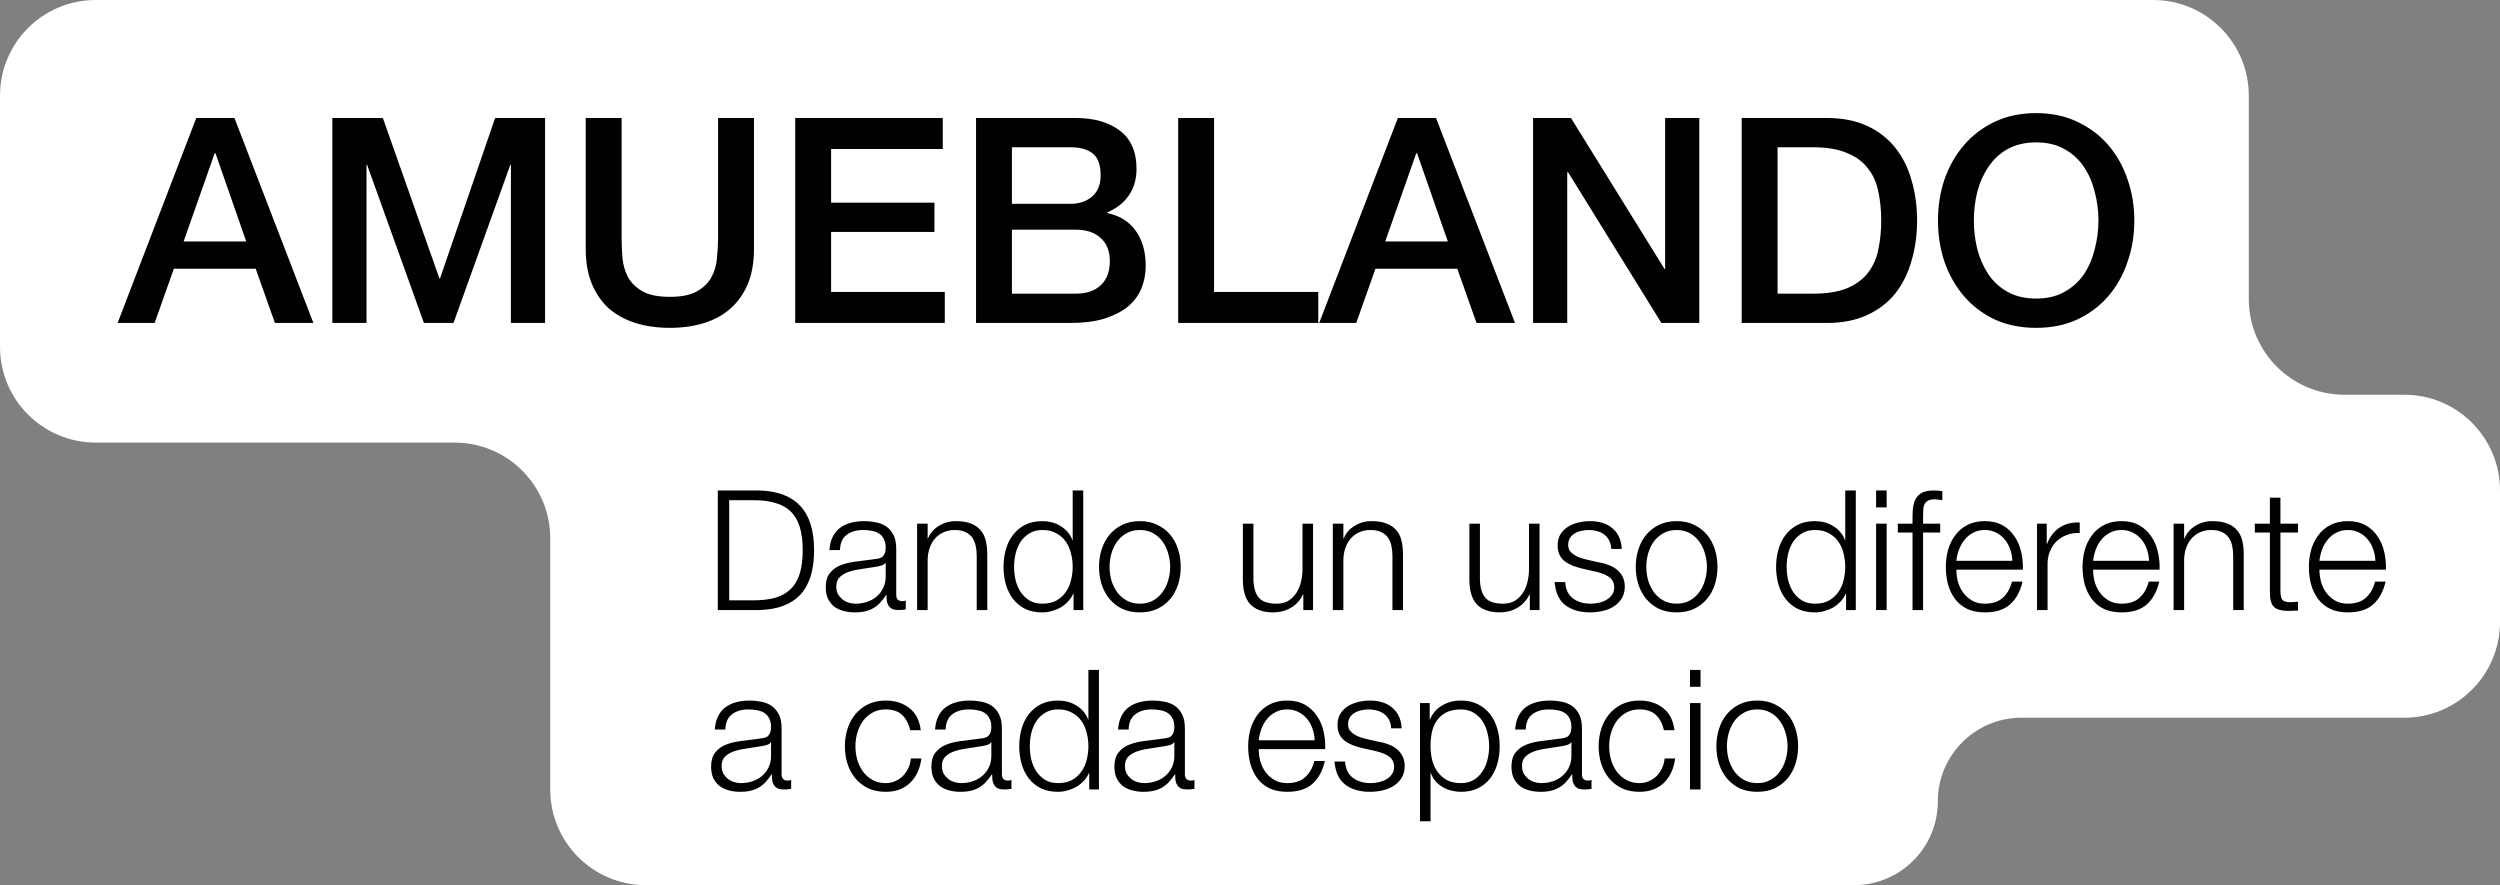<svg width="209" height="74" viewBox="0 0 209 74" fill="none" xmlns="http://www.w3.org/2000/svg">
<rect x="0" y="0" width="209" height="74" fill="#808080" stroke="none"/>
<path fill-rule="evenodd" clip-rule="evenodd" d="M0 8C0 3.582 3.582 0 8 0H180C184.418 0 188 3.582 188 8V25C188 29.418 191.582 33 196 33H201C205.418 33 209 36.582 209 41V52C209 56.418 205.418 60 201 60H169C165.134 60 162 63.134 162 67V67C162 70.866 158.866 74 155 74H54C49.582 74 46 70.418 46 66V60V45C46 40.582 42.418 37 38 37H8C3.582 37 0 33.418 0 29V8Z" fill="white"/>
<path d="M16.408 9.864H19.6L26.2 27H22.984L21.376 22.464H14.536L12.928 27H9.832L16.408 9.864ZM15.352 20.184H20.584L18.016 12.816H17.944L15.352 20.184ZM27.784 9.864H32.008L36.736 23.28H36.784L41.392 9.864H45.568V27H42.712V13.776H42.664L37.912 27H35.44L30.688 13.776H30.64V27H27.784V9.864ZM48.968 9.864H51.968V19.848C51.968 20.424 51.992 21.008 52.04 21.6C52.104 22.192 52.264 22.728 52.52 23.208C52.792 23.672 53.192 24.056 53.72 24.36C54.264 24.664 55.024 24.816 56 24.816C56.976 24.816 57.728 24.664 58.256 24.36C58.8 24.056 59.2 23.672 59.456 23.208C59.728 22.728 59.888 22.192 59.936 21.6C60 21.008 60.032 20.424 60.032 19.848V9.864H63.032V20.832C63.032 21.936 62.864 22.896 62.528 23.712C62.192 24.528 61.712 25.216 61.088 25.776C60.48 26.32 59.744 26.728 58.88 27C58.016 27.272 57.056 27.408 56 27.408C54.944 27.408 53.984 27.272 53.12 27C52.256 26.728 51.512 26.32 50.888 25.776C50.28 25.216 49.808 24.528 49.472 23.712C49.136 22.896 48.968 21.936 48.968 20.832V9.864ZM66.48 9.864H78.816V12.456H69.48V16.944H78.12V19.392H69.48V24.408H78.984V27H66.48V9.864ZM84.597 17.04H89.493C90.213 17.04 90.813 16.84 91.293 16.44C91.773 16.024 92.013 15.432 92.013 14.664C92.013 13.8 91.797 13.192 91.365 12.84C90.933 12.488 90.309 12.312 89.493 12.312H84.597V17.04ZM81.597 9.864H89.925C91.461 9.864 92.693 10.216 93.621 10.92C94.549 11.624 95.013 12.688 95.013 14.112C95.013 14.976 94.797 15.72 94.365 16.344C93.949 16.952 93.349 17.424 92.565 17.76V17.808C93.621 18.032 94.421 18.536 94.965 19.32C95.509 20.088 95.781 21.056 95.781 22.224C95.781 22.896 95.661 23.528 95.421 24.12C95.181 24.696 94.805 25.2 94.293 25.632C93.781 26.048 93.125 26.384 92.325 26.64C91.525 26.88 90.573 27 89.469 27H81.597V9.864ZM84.597 24.552H89.901C90.813 24.552 91.517 24.32 92.013 23.856C92.525 23.376 92.781 22.704 92.781 21.84C92.781 20.992 92.525 20.344 92.013 19.896C91.517 19.432 90.813 19.2 89.901 19.2H84.597V24.552ZM98.496 9.864H101.496V24.408H110.208V27H98.496V9.864ZM116.861 9.864H120.053L126.653 27H123.437L121.829 22.464H114.989L113.381 27H110.285L116.861 9.864ZM115.805 20.184H121.037L118.469 12.816H118.397L115.805 20.184ZM128.165 9.864H131.333L139.157 22.488H139.205V9.864H142.061V27H138.893L131.093 14.4H131.021V27H128.165V9.864ZM145.605 9.864H152.709C154.021 9.864 155.157 10.088 156.117 10.536C157.077 10.984 157.861 11.6 158.469 12.384C159.077 13.152 159.525 14.056 159.813 15.096C160.117 16.136 160.269 17.248 160.269 18.432C160.269 19.616 160.117 20.728 159.813 21.768C159.525 22.808 159.077 23.72 158.469 24.504C157.861 25.272 157.077 25.88 156.117 26.328C155.157 26.776 154.021 27 152.709 27H145.605V9.864ZM148.605 24.552H151.557C152.725 24.552 153.677 24.4 154.413 24.096C155.165 23.776 155.749 23.344 156.165 22.8C156.597 22.24 156.885 21.592 157.029 20.856C157.189 20.104 157.269 19.296 157.269 18.432C157.269 17.568 157.189 16.768 157.029 16.032C156.885 15.28 156.597 14.632 156.165 14.088C155.749 13.528 155.165 13.096 154.413 12.792C153.677 12.472 152.725 12.312 151.557 12.312H148.605V24.552ZM170.222 11.904C169.31 11.904 168.518 12.088 167.846 12.456C167.19 12.824 166.654 13.32 166.238 13.944C165.822 14.552 165.51 15.248 165.302 16.032C165.11 16.816 165.014 17.616 165.014 18.432C165.014 19.248 165.11 20.048 165.302 20.832C165.51 21.616 165.822 22.32 166.238 22.944C166.654 23.552 167.19 24.04 167.846 24.408C168.518 24.776 169.31 24.96 170.222 24.96C171.134 24.96 171.918 24.776 172.574 24.408C173.246 24.04 173.79 23.552 174.206 22.944C174.622 22.32 174.926 21.616 175.118 20.832C175.326 20.048 175.43 19.248 175.43 18.432C175.43 17.616 175.326 16.816 175.118 16.032C174.926 15.248 174.622 14.552 174.206 13.944C173.79 13.32 173.246 12.824 172.574 12.456C171.918 12.088 171.134 11.904 170.222 11.904ZM170.222 9.456C171.502 9.456 172.646 9.696 173.654 10.176C174.678 10.656 175.542 11.304 176.246 12.12C176.95 12.936 177.486 13.888 177.854 14.976C178.238 16.064 178.43 17.216 178.43 18.432C178.43 19.664 178.238 20.824 177.854 21.912C177.486 23 176.95 23.952 176.246 24.768C175.542 25.584 174.678 26.232 173.654 26.712C172.646 27.176 171.502 27.408 170.222 27.408C168.942 27.408 167.79 27.176 166.766 26.712C165.758 26.232 164.902 25.584 164.198 24.768C163.494 23.952 162.95 23 162.566 21.912C162.198 20.824 162.014 19.664 162.014 18.432C162.014 17.216 162.198 16.064 162.566 14.976C162.95 13.888 163.494 12.936 164.198 12.12C164.902 11.304 165.758 10.656 166.766 10.176C167.79 9.696 168.942 9.456 170.222 9.456Z" fill="#010101"/>
<path d="M60.008 41.004H63.466C64.987 41.041 66.131 41.471 66.896 42.292C67.671 43.104 68.058 44.341 68.058 46.002C68.058 47.663 67.671 48.905 66.896 49.726C66.131 50.538 64.987 50.963 63.466 51H60.008V41.004ZM60.96 50.188H62.99C63.709 50.188 64.325 50.113 64.838 49.964C65.361 49.805 65.79 49.558 66.126 49.222C66.462 48.886 66.709 48.452 66.868 47.92C67.027 47.388 67.106 46.749 67.106 46.002C67.106 45.255 67.027 44.616 66.868 44.084C66.709 43.552 66.462 43.118 66.126 42.782C65.79 42.446 65.361 42.203 64.838 42.054C64.325 41.895 63.709 41.816 62.99 41.816H60.96V50.188ZM69.34 45.988C69.368 45.568 69.457 45.204 69.606 44.896C69.755 44.588 69.956 44.336 70.208 44.14C70.469 43.944 70.773 43.799 71.118 43.706C71.463 43.613 71.846 43.566 72.266 43.566C72.583 43.566 72.901 43.599 73.218 43.664C73.535 43.72 73.82 43.832 74.072 44C74.324 44.168 74.529 44.406 74.688 44.714C74.847 45.013 74.926 45.405 74.926 45.89V49.726C74.926 50.081 75.099 50.258 75.444 50.258C75.547 50.258 75.64 50.239 75.724 50.202V50.944C75.621 50.963 75.528 50.977 75.444 50.986C75.369 50.995 75.271 51 75.15 51C74.926 51 74.744 50.972 74.604 50.916C74.473 50.851 74.371 50.762 74.296 50.65C74.221 50.538 74.17 50.407 74.142 50.258C74.123 50.099 74.114 49.927 74.114 49.74H74.086C73.927 49.973 73.764 50.183 73.596 50.37C73.437 50.547 73.255 50.697 73.05 50.818C72.854 50.939 72.625 51.033 72.364 51.098C72.112 51.163 71.809 51.196 71.454 51.196C71.118 51.196 70.801 51.154 70.502 51.07C70.213 50.995 69.956 50.874 69.732 50.706C69.517 50.529 69.345 50.309 69.214 50.048C69.093 49.777 69.032 49.46 69.032 49.096C69.032 48.592 69.144 48.2 69.368 47.92C69.592 47.631 69.886 47.411 70.25 47.262C70.623 47.113 71.039 47.01 71.496 46.954C71.963 46.889 72.434 46.828 72.91 46.772C73.097 46.753 73.26 46.73 73.4 46.702C73.54 46.674 73.657 46.627 73.75 46.562C73.843 46.487 73.913 46.389 73.96 46.268C74.016 46.147 74.044 45.988 74.044 45.792C74.044 45.493 73.993 45.251 73.89 45.064C73.797 44.868 73.661 44.714 73.484 44.602C73.316 44.49 73.115 44.415 72.882 44.378C72.658 44.331 72.415 44.308 72.154 44.308C71.594 44.308 71.137 44.443 70.782 44.714C70.427 44.975 70.241 45.4 70.222 45.988H69.34ZM74.044 47.052H74.016C73.96 47.155 73.853 47.229 73.694 47.276C73.535 47.323 73.395 47.355 73.274 47.374C72.901 47.439 72.513 47.5 72.112 47.556C71.72 47.603 71.361 47.677 71.034 47.78C70.707 47.883 70.437 48.032 70.222 48.228C70.017 48.415 69.914 48.685 69.914 49.04C69.914 49.264 69.956 49.465 70.04 49.642C70.133 49.81 70.255 49.959 70.404 50.09C70.553 50.211 70.726 50.305 70.922 50.37C71.118 50.435 71.319 50.468 71.524 50.468C71.86 50.468 72.182 50.417 72.49 50.314C72.798 50.211 73.064 50.062 73.288 49.866C73.521 49.67 73.703 49.432 73.834 49.152C73.974 48.872 74.044 48.555 74.044 48.2V47.052ZM76.67 43.776H77.552V45.022H77.58C77.748 44.583 78.046 44.233 78.476 43.972C78.905 43.701 79.376 43.566 79.89 43.566C80.394 43.566 80.814 43.631 81.15 43.762C81.495 43.893 81.77 44.079 81.976 44.322C82.181 44.555 82.326 44.845 82.41 45.19C82.494 45.535 82.536 45.923 82.536 46.352V51H81.654V46.492C81.654 46.184 81.626 45.899 81.57 45.638C81.514 45.367 81.416 45.134 81.276 44.938C81.136 44.742 80.944 44.588 80.702 44.476C80.468 44.364 80.174 44.308 79.82 44.308C79.465 44.308 79.148 44.373 78.868 44.504C78.597 44.625 78.364 44.798 78.168 45.022C77.981 45.237 77.832 45.498 77.72 45.806C77.617 46.105 77.561 46.431 77.552 46.786V51H76.67V43.776ZM90.559 51H89.747V49.628H89.719C89.626 49.861 89.486 50.076 89.299 50.272C89.122 50.468 88.917 50.636 88.683 50.776C88.45 50.907 88.198 51.009 87.927 51.084C87.666 51.159 87.405 51.196 87.143 51.196C86.593 51.196 86.112 51.098 85.701 50.902C85.3 50.697 84.964 50.421 84.693 50.076C84.423 49.721 84.222 49.315 84.091 48.858C83.961 48.391 83.895 47.901 83.895 47.388C83.895 46.875 83.961 46.389 84.091 45.932C84.222 45.465 84.423 45.059 84.693 44.714C84.964 44.359 85.3 44.079 85.701 43.874C86.112 43.669 86.593 43.566 87.143 43.566C87.414 43.566 87.675 43.599 87.927 43.664C88.189 43.729 88.431 43.832 88.655 43.972C88.879 44.103 89.075 44.266 89.243 44.462C89.421 44.658 89.556 44.887 89.649 45.148H89.677V41.004H90.559V51ZM84.777 47.388C84.777 47.761 84.819 48.135 84.903 48.508C84.997 48.872 85.137 49.199 85.323 49.488C85.519 49.777 85.767 50.015 86.065 50.202C86.364 50.379 86.723 50.468 87.143 50.468C87.61 50.468 88.002 50.379 88.319 50.202C88.646 50.015 88.907 49.777 89.103 49.488C89.309 49.199 89.453 48.872 89.537 48.508C89.631 48.135 89.677 47.761 89.677 47.388C89.677 47.015 89.631 46.646 89.537 46.282C89.453 45.909 89.309 45.577 89.103 45.288C88.907 44.999 88.646 44.765 88.319 44.588C88.002 44.401 87.61 44.308 87.143 44.308C86.723 44.308 86.364 44.401 86.065 44.588C85.767 44.765 85.519 44.999 85.323 45.288C85.137 45.577 84.997 45.909 84.903 46.282C84.819 46.646 84.777 47.015 84.777 47.388ZM95.294 44.308C94.874 44.308 94.506 44.397 94.188 44.574C93.871 44.751 93.605 44.985 93.39 45.274C93.185 45.563 93.026 45.895 92.914 46.268C92.812 46.632 92.76 47.005 92.76 47.388C92.76 47.771 92.812 48.149 92.914 48.522C93.026 48.886 93.185 49.213 93.39 49.502C93.605 49.791 93.871 50.025 94.188 50.202C94.506 50.379 94.874 50.468 95.294 50.468C95.714 50.468 96.083 50.379 96.4 50.202C96.718 50.025 96.979 49.791 97.184 49.502C97.399 49.213 97.558 48.886 97.66 48.522C97.772 48.149 97.828 47.771 97.828 47.388C97.828 47.005 97.772 46.632 97.66 46.268C97.558 45.895 97.399 45.563 97.184 45.274C96.979 44.985 96.718 44.751 96.4 44.574C96.083 44.397 95.714 44.308 95.294 44.308ZM95.294 43.566C95.845 43.566 96.33 43.669 96.75 43.874C97.18 44.079 97.539 44.355 97.828 44.7C98.118 45.045 98.337 45.451 98.486 45.918C98.636 46.375 98.71 46.865 98.71 47.388C98.71 47.911 98.636 48.405 98.486 48.872C98.337 49.329 98.118 49.731 97.828 50.076C97.539 50.421 97.18 50.697 96.75 50.902C96.33 51.098 95.845 51.196 95.294 51.196C94.744 51.196 94.254 51.098 93.824 50.902C93.404 50.697 93.05 50.421 92.76 50.076C92.471 49.731 92.252 49.329 92.102 48.872C91.953 48.405 91.878 47.911 91.878 47.388C91.878 46.865 91.953 46.375 92.102 45.918C92.252 45.451 92.471 45.045 92.76 44.7C93.05 44.355 93.404 44.079 93.824 43.874C94.254 43.669 94.744 43.566 95.294 43.566ZM109.77 51H108.958V49.698H108.93C108.697 50.183 108.356 50.557 107.908 50.818C107.469 51.07 106.979 51.196 106.438 51.196C105.981 51.196 105.589 51.131 105.262 51C104.945 50.879 104.683 50.701 104.478 50.468C104.282 50.235 104.137 49.95 104.044 49.614C103.951 49.278 103.904 48.895 103.904 48.466V43.776H104.786V48.48C104.805 49.133 104.954 49.628 105.234 49.964C105.523 50.3 106.018 50.468 106.718 50.468C107.101 50.468 107.427 50.389 107.698 50.23C107.969 50.062 108.193 49.843 108.37 49.572C108.547 49.301 108.678 48.993 108.762 48.648C108.846 48.293 108.888 47.934 108.888 47.57V43.776H109.77V51ZM111.424 43.776H112.306V45.022H112.334C112.502 44.583 112.8 44.233 113.23 43.972C113.659 43.701 114.13 43.566 114.644 43.566C115.148 43.566 115.568 43.631 115.904 43.762C116.249 43.893 116.524 44.079 116.73 44.322C116.935 44.555 117.08 44.845 117.164 45.19C117.248 45.535 117.29 45.923 117.29 46.352V51H116.408V46.492C116.408 46.184 116.38 45.899 116.324 45.638C116.268 45.367 116.17 45.134 116.03 44.938C115.89 44.742 115.698 44.588 115.456 44.476C115.222 44.364 114.928 44.308 114.574 44.308C114.219 44.308 113.902 44.373 113.622 44.504C113.351 44.625 113.118 44.798 112.922 45.022C112.735 45.237 112.586 45.498 112.474 45.806C112.371 46.105 112.315 46.431 112.306 46.786V51H111.424V43.776ZM128.706 51H127.894V49.698H127.866C127.632 50.183 127.292 50.557 126.844 50.818C126.405 51.07 125.915 51.196 125.374 51.196C124.916 51.196 124.524 51.131 124.198 51C123.88 50.879 123.619 50.701 123.414 50.468C123.218 50.235 123.073 49.95 122.98 49.614C122.886 49.278 122.84 48.895 122.84 48.466V43.776H123.722V48.48C123.74 49.133 123.89 49.628 124.17 49.964C124.459 50.3 124.954 50.468 125.654 50.468C126.036 50.468 126.363 50.389 126.634 50.23C126.904 50.062 127.128 49.843 127.306 49.572C127.483 49.301 127.614 48.993 127.698 48.648C127.782 48.293 127.824 47.934 127.824 47.57V43.776H128.706V51ZM134.699 45.89C134.69 45.619 134.634 45.386 134.531 45.19C134.429 44.985 134.289 44.817 134.111 44.686C133.943 44.555 133.747 44.462 133.523 44.406C133.299 44.341 133.061 44.308 132.809 44.308C132.613 44.308 132.413 44.331 132.207 44.378C132.011 44.415 131.829 44.485 131.661 44.588C131.493 44.681 131.358 44.807 131.255 44.966C131.153 45.125 131.101 45.321 131.101 45.554C131.101 45.75 131.148 45.918 131.241 46.058C131.344 46.189 131.47 46.301 131.619 46.394C131.769 46.487 131.932 46.567 132.109 46.632C132.287 46.688 132.45 46.735 132.599 46.772L133.775 47.038C134.027 47.075 134.275 47.145 134.517 47.248C134.769 47.341 134.989 47.467 135.175 47.626C135.371 47.785 135.53 47.981 135.651 48.214C135.773 48.447 135.833 48.723 135.833 49.04C135.833 49.432 135.745 49.768 135.567 50.048C135.39 50.319 135.161 50.543 134.881 50.72C134.611 50.888 134.303 51.009 133.957 51.084C133.612 51.159 133.271 51.196 132.935 51.196C132.086 51.196 131.395 50.995 130.863 50.594C130.341 50.193 130.042 49.549 129.967 48.662H130.849C130.887 49.259 131.101 49.712 131.493 50.02C131.895 50.319 132.389 50.468 132.977 50.468C133.192 50.468 133.411 50.445 133.635 50.398C133.869 50.351 134.083 50.272 134.279 50.16C134.475 50.048 134.634 49.908 134.755 49.74C134.886 49.563 134.951 49.348 134.951 49.096C134.951 48.881 134.905 48.704 134.811 48.564C134.727 48.415 134.611 48.293 134.461 48.2C134.312 48.097 134.139 48.013 133.943 47.948C133.757 47.883 133.565 47.827 133.369 47.78L132.235 47.528C131.946 47.453 131.68 47.369 131.437 47.276C131.195 47.173 130.98 47.052 130.793 46.912C130.616 46.763 130.476 46.585 130.373 46.38C130.271 46.165 130.219 45.904 130.219 45.596C130.219 45.232 130.299 44.919 130.457 44.658C130.625 44.397 130.84 44.187 131.101 44.028C131.363 43.869 131.652 43.753 131.969 43.678C132.296 43.603 132.618 43.566 132.935 43.566C133.299 43.566 133.635 43.613 133.943 43.706C134.261 43.799 134.536 43.944 134.769 44.14C135.012 44.336 135.203 44.579 135.343 44.868C135.483 45.157 135.563 45.498 135.581 45.89H134.699ZM140.165 44.308C139.745 44.308 139.377 44.397 139.059 44.574C138.742 44.751 138.476 44.985 138.261 45.274C138.056 45.563 137.897 45.895 137.785 46.268C137.683 46.632 137.631 47.005 137.631 47.388C137.631 47.771 137.683 48.149 137.785 48.522C137.897 48.886 138.056 49.213 138.261 49.502C138.476 49.791 138.742 50.025 139.059 50.202C139.377 50.379 139.745 50.468 140.165 50.468C140.585 50.468 140.954 50.379 141.271 50.202C141.589 50.025 141.85 49.791 142.055 49.502C142.27 49.213 142.429 48.886 142.531 48.522C142.643 48.149 142.699 47.771 142.699 47.388C142.699 47.005 142.643 46.632 142.531 46.268C142.429 45.895 142.27 45.563 142.055 45.274C141.85 44.985 141.589 44.751 141.271 44.574C140.954 44.397 140.585 44.308 140.165 44.308ZM140.165 43.566C140.716 43.566 141.201 43.669 141.621 43.874C142.051 44.079 142.41 44.355 142.699 44.7C142.989 45.045 143.208 45.451 143.357 45.918C143.507 46.375 143.581 46.865 143.581 47.388C143.581 47.911 143.507 48.405 143.357 48.872C143.208 49.329 142.989 49.731 142.699 50.076C142.41 50.421 142.051 50.697 141.621 50.902C141.201 51.098 140.716 51.196 140.165 51.196C139.615 51.196 139.125 51.098 138.695 50.902C138.275 50.697 137.921 50.421 137.631 50.076C137.342 49.731 137.123 49.329 136.973 48.872C136.824 48.405 136.749 47.911 136.749 47.388C136.749 46.865 136.824 46.375 136.973 45.918C137.123 45.451 137.342 45.045 137.631 44.7C137.921 44.355 138.275 44.079 138.695 43.874C139.125 43.669 139.615 43.566 140.165 43.566ZM155.145 51H154.333V49.628H154.305C154.212 49.861 154.072 50.076 153.885 50.272C153.708 50.468 153.503 50.636 153.269 50.776C153.036 50.907 152.784 51.009 152.513 51.084C152.252 51.159 151.991 51.196 151.729 51.196C151.179 51.196 150.698 51.098 150.287 50.902C149.886 50.697 149.55 50.421 149.279 50.076C149.009 49.721 148.808 49.315 148.677 48.858C148.547 48.391 148.481 47.901 148.481 47.388C148.481 46.875 148.547 46.389 148.677 45.932C148.808 45.465 149.009 45.059 149.279 44.714C149.55 44.359 149.886 44.079 150.287 43.874C150.698 43.669 151.179 43.566 151.729 43.566C152 43.566 152.261 43.599 152.513 43.664C152.775 43.729 153.017 43.832 153.241 43.972C153.465 44.103 153.661 44.266 153.829 44.462C154.007 44.658 154.142 44.887 154.235 45.148H154.263V41.004H155.145V51ZM149.363 47.388C149.363 47.761 149.405 48.135 149.489 48.508C149.583 48.872 149.723 49.199 149.909 49.488C150.105 49.777 150.353 50.015 150.651 50.202C150.95 50.379 151.309 50.468 151.729 50.468C152.196 50.468 152.588 50.379 152.905 50.202C153.232 50.015 153.493 49.777 153.689 49.488C153.895 49.199 154.039 48.872 154.123 48.508C154.217 48.135 154.263 47.761 154.263 47.388C154.263 47.015 154.217 46.646 154.123 46.282C154.039 45.909 153.895 45.577 153.689 45.288C153.493 44.999 153.232 44.765 152.905 44.588C152.588 44.401 152.196 44.308 151.729 44.308C151.309 44.308 150.95 44.401 150.651 44.588C150.353 44.765 150.105 44.999 149.909 45.288C149.723 45.577 149.583 45.909 149.489 46.282C149.405 46.646 149.363 47.015 149.363 47.388ZM156.842 41.004H157.724V42.418H156.842V41.004ZM156.842 43.776H157.724V51H156.842V43.776ZM162.198 44.518H160.77V51H159.888V44.518H158.656V43.776H159.888V43.118C159.888 42.81 159.912 42.525 159.958 42.264C160.005 42.003 160.094 41.779 160.224 41.592C160.355 41.405 160.532 41.261 160.756 41.158C160.99 41.055 161.284 41.004 161.638 41.004C161.769 41.004 161.89 41.009 162.002 41.018C162.114 41.027 162.24 41.041 162.38 41.06V41.816C162.259 41.797 162.147 41.783 162.044 41.774C161.942 41.755 161.839 41.746 161.736 41.746C161.494 41.746 161.307 41.783 161.176 41.858C161.046 41.933 160.948 42.035 160.882 42.166C160.826 42.287 160.794 42.432 160.784 42.6C160.775 42.768 160.77 42.95 160.77 43.146V43.776H162.198V44.518ZM168.229 46.884C168.22 46.548 168.159 46.226 168.047 45.918C167.945 45.61 167.795 45.339 167.599 45.106C167.403 44.863 167.165 44.672 166.885 44.532C166.605 44.383 166.288 44.308 165.933 44.308C165.569 44.308 165.247 44.383 164.967 44.532C164.687 44.672 164.449 44.863 164.253 45.106C164.057 45.339 163.899 45.615 163.777 45.932C163.665 46.24 163.591 46.557 163.553 46.884H168.229ZM163.553 47.626C163.553 47.943 163.595 48.275 163.679 48.62C163.773 48.956 163.917 49.259 164.113 49.53C164.309 49.801 164.557 50.025 164.855 50.202C165.154 50.379 165.513 50.468 165.933 50.468C166.577 50.468 167.081 50.3 167.445 49.964C167.809 49.628 168.061 49.18 168.201 48.62H169.083C168.897 49.441 168.551 50.076 168.047 50.524C167.553 50.972 166.848 51.196 165.933 51.196C165.364 51.196 164.869 51.098 164.449 50.902C164.039 50.697 163.703 50.421 163.441 50.076C163.18 49.721 162.984 49.315 162.853 48.858C162.732 48.391 162.671 47.901 162.671 47.388C162.671 46.912 162.732 46.445 162.853 45.988C162.984 45.531 163.18 45.125 163.441 44.77C163.703 44.406 164.039 44.117 164.449 43.902C164.869 43.678 165.364 43.566 165.933 43.566C166.512 43.566 167.007 43.683 167.417 43.916C167.828 44.149 168.159 44.457 168.411 44.84C168.673 45.213 168.859 45.647 168.971 46.142C169.083 46.627 169.13 47.122 169.111 47.626H163.553ZM170.295 43.776H171.107V45.47H171.135C171.359 44.882 171.704 44.429 172.171 44.112C172.647 43.795 173.212 43.65 173.865 43.678V44.56C173.464 44.541 173.1 44.597 172.773 44.728C172.446 44.849 172.162 45.027 171.919 45.26C171.686 45.493 171.504 45.773 171.373 46.1C171.242 46.417 171.177 46.767 171.177 47.15V51H170.295V43.776ZM179.659 46.884C179.65 46.548 179.589 46.226 179.477 45.918C179.374 45.61 179.225 45.339 179.029 45.106C178.833 44.863 178.595 44.672 178.315 44.532C178.035 44.383 177.718 44.308 177.363 44.308C176.999 44.308 176.677 44.383 176.397 44.532C176.117 44.672 175.879 44.863 175.683 45.106C175.487 45.339 175.328 45.615 175.207 45.932C175.095 46.24 175.02 46.557 174.983 46.884H179.659ZM174.983 47.626C174.983 47.943 175.025 48.275 175.109 48.62C175.202 48.956 175.347 49.259 175.543 49.53C175.739 49.801 175.986 50.025 176.285 50.202C176.584 50.379 176.943 50.468 177.363 50.468C178.007 50.468 178.511 50.3 178.875 49.964C179.239 49.628 179.491 49.18 179.631 48.62H180.513C180.326 49.441 179.981 50.076 179.477 50.524C178.982 50.972 178.278 51.196 177.363 51.196C176.794 51.196 176.299 51.098 175.879 50.902C175.468 50.697 175.132 50.421 174.871 50.076C174.61 49.721 174.414 49.315 174.283 48.858C174.162 48.391 174.101 47.901 174.101 47.388C174.101 46.912 174.162 46.445 174.283 45.988C174.414 45.531 174.61 45.125 174.871 44.77C175.132 44.406 175.468 44.117 175.879 43.902C176.299 43.678 176.794 43.566 177.363 43.566C177.942 43.566 178.436 43.683 178.847 43.916C179.258 44.149 179.589 44.457 179.841 44.84C180.102 45.213 180.289 45.647 180.401 46.142C180.513 46.627 180.56 47.122 180.541 47.626H174.983ZM181.711 43.776H182.593V45.022H182.621C182.789 44.583 183.087 44.233 183.517 43.972C183.946 43.701 184.417 43.566 184.931 43.566C185.435 43.566 185.855 43.631 186.191 43.762C186.536 43.893 186.811 44.079 187.017 44.322C187.222 44.555 187.367 44.845 187.451 45.19C187.535 45.535 187.577 45.923 187.577 46.352V51H186.695V46.492C186.695 46.184 186.667 45.899 186.611 45.638C186.555 45.367 186.457 45.134 186.317 44.938C186.177 44.742 185.985 44.588 185.743 44.476C185.509 44.364 185.215 44.308 184.861 44.308C184.506 44.308 184.189 44.373 183.909 44.504C183.638 44.625 183.405 44.798 183.209 45.022C183.022 45.237 182.873 45.498 182.761 45.806C182.658 46.105 182.602 46.431 182.593 46.786V51H181.711V43.776ZM190.644 43.776H192.114V44.518H190.644V49.39C190.644 49.679 190.682 49.908 190.756 50.076C190.84 50.235 191.041 50.323 191.358 50.342C191.61 50.342 191.862 50.328 192.114 50.3V51.042C191.984 51.042 191.853 51.047 191.722 51.056C191.592 51.065 191.461 51.07 191.33 51.07C190.742 51.07 190.332 50.958 190.098 50.734C189.865 50.501 189.753 50.076 189.762 49.46V44.518H188.502V43.776H189.762V41.606H190.644V43.776ZM198.581 46.884C198.572 46.548 198.511 46.226 198.399 45.918C198.296 45.61 198.147 45.339 197.951 45.106C197.755 44.863 197.517 44.672 197.237 44.532C196.957 44.383 196.64 44.308 196.285 44.308C195.921 44.308 195.599 44.383 195.319 44.532C195.039 44.672 194.801 44.863 194.605 45.106C194.409 45.339 194.25 45.615 194.129 45.932C194.017 46.24 193.942 46.557 193.905 46.884H198.581ZM193.905 47.626C193.905 47.943 193.947 48.275 194.031 48.62C194.124 48.956 194.269 49.259 194.465 49.53C194.661 49.801 194.908 50.025 195.207 50.202C195.506 50.379 195.865 50.468 196.285 50.468C196.929 50.468 197.433 50.3 197.797 49.964C198.161 49.628 198.413 49.18 198.553 48.62H199.435C199.248 49.441 198.903 50.076 198.399 50.524C197.904 50.972 197.2 51.196 196.285 51.196C195.716 51.196 195.221 51.098 194.801 50.902C194.39 50.697 194.054 50.421 193.793 50.076C193.532 49.721 193.336 49.315 193.205 48.858C193.084 48.391 193.023 47.901 193.023 47.388C193.023 46.912 193.084 46.445 193.205 45.988C193.336 45.531 193.532 45.125 193.793 44.77C194.054 44.406 194.39 44.117 194.801 43.902C195.221 43.678 195.716 43.566 196.285 43.566C196.864 43.566 197.358 43.683 197.769 43.916C198.18 44.149 198.511 44.457 198.763 44.84C199.024 45.213 199.211 45.647 199.323 46.142C199.435 46.627 199.482 47.122 199.463 47.626H193.905ZM59.756 60.988C59.784 60.568 59.873 60.204 60.022 59.896C60.171 59.588 60.372 59.336 60.624 59.14C60.885 58.944 61.189 58.799 61.534 58.706C61.879 58.613 62.262 58.566 62.682 58.566C62.999 58.566 63.317 58.599 63.634 58.664C63.951 58.72 64.236 58.832 64.488 59C64.74 59.168 64.945 59.406 65.104 59.714C65.263 60.013 65.342 60.405 65.342 60.89V64.726C65.342 65.081 65.515 65.258 65.86 65.258C65.963 65.258 66.056 65.239 66.14 65.202V65.944C66.037 65.963 65.944 65.977 65.86 65.986C65.785 65.995 65.687 66 65.566 66C65.342 66 65.16 65.972 65.02 65.916C64.889 65.851 64.787 65.762 64.712 65.65C64.637 65.538 64.586 65.407 64.558 65.258C64.539 65.099 64.53 64.927 64.53 64.74H64.502C64.343 64.973 64.18 65.183 64.012 65.37C63.853 65.547 63.671 65.697 63.466 65.818C63.27 65.939 63.041 66.033 62.78 66.098C62.528 66.163 62.225 66.196 61.87 66.196C61.534 66.196 61.217 66.154 60.918 66.07C60.629 65.995 60.372 65.874 60.148 65.706C59.933 65.529 59.761 65.309 59.63 65.048C59.509 64.777 59.448 64.46 59.448 64.096C59.448 63.592 59.56 63.2 59.784 62.92C60.008 62.631 60.302 62.411 60.666 62.262C61.039 62.113 61.455 62.01 61.912 61.954C62.379 61.889 62.85 61.828 63.326 61.772C63.513 61.753 63.676 61.73 63.816 61.702C63.956 61.674 64.073 61.627 64.166 61.562C64.259 61.487 64.329 61.389 64.376 61.268C64.432 61.147 64.46 60.988 64.46 60.792C64.46 60.493 64.409 60.251 64.306 60.064C64.213 59.868 64.077 59.714 63.9 59.602C63.732 59.49 63.531 59.415 63.298 59.378C63.074 59.331 62.831 59.308 62.57 59.308C62.01 59.308 61.553 59.443 61.198 59.714C60.843 59.975 60.657 60.4 60.638 60.988H59.756ZM64.46 62.052H64.432C64.376 62.155 64.269 62.229 64.11 62.276C63.951 62.323 63.811 62.355 63.69 62.374C63.317 62.439 62.929 62.5 62.528 62.556C62.136 62.603 61.777 62.677 61.45 62.78C61.123 62.883 60.853 63.032 60.638 63.228C60.433 63.415 60.33 63.685 60.33 64.04C60.33 64.264 60.372 64.465 60.456 64.642C60.549 64.81 60.671 64.959 60.82 65.09C60.969 65.211 61.142 65.305 61.338 65.37C61.534 65.435 61.735 65.468 61.94 65.468C62.276 65.468 62.598 65.417 62.906 65.314C63.214 65.211 63.48 65.062 63.704 64.866C63.937 64.67 64.119 64.432 64.25 64.152C64.39 63.872 64.46 63.555 64.46 63.2V62.052ZM76.092 61.044C75.971 60.503 75.747 60.078 75.42 59.77C75.094 59.462 74.636 59.308 74.048 59.308C73.628 59.308 73.26 59.397 72.942 59.574C72.625 59.751 72.359 59.985 72.144 60.274C71.939 60.563 71.78 60.895 71.668 61.268C71.566 61.632 71.514 62.005 71.514 62.388C71.514 62.771 71.566 63.149 71.668 63.522C71.78 63.886 71.939 64.213 72.144 64.502C72.359 64.791 72.625 65.025 72.942 65.202C73.26 65.379 73.628 65.468 74.048 65.468C74.319 65.468 74.576 65.417 74.818 65.314C75.061 65.211 75.276 65.071 75.462 64.894C75.649 64.707 75.803 64.488 75.924 64.236C76.046 63.984 76.12 63.709 76.148 63.41H77.03C76.909 64.287 76.587 64.973 76.064 65.468C75.542 65.953 74.87 66.196 74.048 66.196C73.498 66.196 73.008 66.098 72.578 65.902C72.158 65.697 71.804 65.421 71.514 65.076C71.225 64.731 71.006 64.329 70.856 63.872C70.707 63.405 70.632 62.911 70.632 62.388C70.632 61.865 70.707 61.375 70.856 60.918C71.006 60.451 71.225 60.045 71.514 59.7C71.804 59.355 72.158 59.079 72.578 58.874C73.008 58.669 73.498 58.566 74.048 58.566C74.823 58.566 75.476 58.771 76.008 59.182C76.55 59.593 76.872 60.213 76.974 61.044H76.092ZM78.172 60.988C78.2 60.568 78.289 60.204 78.438 59.896C78.587 59.588 78.788 59.336 79.04 59.14C79.301 58.944 79.605 58.799 79.95 58.706C80.295 58.613 80.678 58.566 81.098 58.566C81.415 58.566 81.733 58.599 82.05 58.664C82.367 58.72 82.652 58.832 82.904 59C83.156 59.168 83.361 59.406 83.52 59.714C83.679 60.013 83.758 60.405 83.758 60.89V64.726C83.758 65.081 83.931 65.258 84.276 65.258C84.379 65.258 84.472 65.239 84.556 65.202V65.944C84.453 65.963 84.36 65.977 84.276 65.986C84.201 65.995 84.103 66 83.982 66C83.758 66 83.576 65.972 83.436 65.916C83.305 65.851 83.203 65.762 83.128 65.65C83.053 65.538 83.002 65.407 82.974 65.258C82.955 65.099 82.946 64.927 82.946 64.74H82.918C82.759 64.973 82.596 65.183 82.428 65.37C82.269 65.547 82.087 65.697 81.882 65.818C81.686 65.939 81.457 66.033 81.196 66.098C80.944 66.163 80.641 66.196 80.286 66.196C79.95 66.196 79.633 66.154 79.334 66.07C79.045 65.995 78.788 65.874 78.564 65.706C78.349 65.529 78.177 65.309 78.046 65.048C77.925 64.777 77.864 64.46 77.864 64.096C77.864 63.592 77.976 63.2 78.2 62.92C78.424 62.631 78.718 62.411 79.082 62.262C79.455 62.113 79.871 62.01 80.328 61.954C80.795 61.889 81.266 61.828 81.742 61.772C81.929 61.753 82.092 61.73 82.232 61.702C82.372 61.674 82.489 61.627 82.582 61.562C82.675 61.487 82.745 61.389 82.792 61.268C82.848 61.147 82.876 60.988 82.876 60.792C82.876 60.493 82.825 60.251 82.722 60.064C82.629 59.868 82.493 59.714 82.316 59.602C82.148 59.49 81.947 59.415 81.714 59.378C81.49 59.331 81.247 59.308 80.986 59.308C80.426 59.308 79.969 59.443 79.614 59.714C79.259 59.975 79.073 60.4 79.054 60.988H78.172ZM82.876 62.052H82.848C82.792 62.155 82.685 62.229 82.526 62.276C82.367 62.323 82.227 62.355 82.106 62.374C81.733 62.439 81.345 62.5 80.944 62.556C80.552 62.603 80.193 62.677 79.866 62.78C79.539 62.883 79.269 63.032 79.054 63.228C78.849 63.415 78.746 63.685 78.746 64.04C78.746 64.264 78.788 64.465 78.872 64.642C78.965 64.81 79.087 64.959 79.236 65.09C79.385 65.211 79.558 65.305 79.754 65.37C79.95 65.435 80.151 65.468 80.356 65.468C80.692 65.468 81.014 65.417 81.322 65.314C81.63 65.211 81.896 65.062 82.12 64.866C82.353 64.67 82.535 64.432 82.666 64.152C82.806 63.872 82.876 63.555 82.876 63.2V62.052ZM91.872 66H91.06V64.628H91.032C90.938 64.861 90.798 65.076 90.612 65.272C90.434 65.468 90.229 65.636 89.996 65.776C89.762 65.907 89.51 66.009 89.24 66.084C88.978 66.159 88.717 66.196 88.456 66.196C87.905 66.196 87.424 66.098 87.014 65.902C86.612 65.697 86.276 65.421 86.006 65.076C85.735 64.721 85.534 64.315 85.404 63.858C85.273 63.391 85.208 62.901 85.208 62.388C85.208 61.875 85.273 61.389 85.404 60.932C85.534 60.465 85.735 60.059 86.006 59.714C86.276 59.359 86.612 59.079 87.014 58.874C87.424 58.669 87.905 58.566 88.456 58.566C88.726 58.566 88.988 58.599 89.24 58.664C89.501 58.729 89.744 58.832 89.968 58.972C90.192 59.103 90.388 59.266 90.556 59.462C90.733 59.658 90.868 59.887 90.962 60.148H90.99V56.004H91.872V66ZM86.09 62.388C86.09 62.761 86.132 63.135 86.216 63.508C86.309 63.872 86.449 64.199 86.636 64.488C86.832 64.777 87.079 65.015 87.378 65.202C87.676 65.379 88.036 65.468 88.456 65.468C88.922 65.468 89.314 65.379 89.632 65.202C89.958 65.015 90.22 64.777 90.416 64.488C90.621 64.199 90.766 63.872 90.85 63.508C90.943 63.135 90.99 62.761 90.99 62.388C90.99 62.015 90.943 61.646 90.85 61.282C90.766 60.909 90.621 60.577 90.416 60.288C90.22 59.999 89.958 59.765 89.632 59.588C89.314 59.401 88.922 59.308 88.456 59.308C88.036 59.308 87.676 59.401 87.378 59.588C87.079 59.765 86.832 59.999 86.636 60.288C86.449 60.577 86.309 60.909 86.216 61.282C86.132 61.646 86.09 62.015 86.09 62.388ZM93.471 60.988C93.499 60.568 93.588 60.204 93.737 59.896C93.886 59.588 94.087 59.336 94.339 59.14C94.6 58.944 94.903 58.799 95.249 58.706C95.594 58.613 95.977 58.566 96.397 58.566C96.714 58.566 97.031 58.599 97.349 58.664C97.666 58.72 97.951 58.832 98.203 59C98.455 59.168 98.66 59.406 98.819 59.714C98.978 60.013 99.057 60.405 99.057 60.89V64.726C99.057 65.081 99.23 65.258 99.575 65.258C99.677 65.258 99.771 65.239 99.855 65.202V65.944C99.752 65.963 99.659 65.977 99.575 65.986C99.5 65.995 99.402 66 99.281 66C99.057 66 98.875 65.972 98.735 65.916C98.604 65.851 98.501 65.762 98.427 65.65C98.352 65.538 98.301 65.407 98.273 65.258C98.254 65.099 98.245 64.927 98.245 64.74H98.217C98.058 64.973 97.895 65.183 97.727 65.37C97.568 65.547 97.386 65.697 97.181 65.818C96.985 65.939 96.756 66.033 96.495 66.098C96.243 66.163 95.939 66.196 95.585 66.196C95.249 66.196 94.931 66.154 94.633 66.07C94.344 65.995 94.087 65.874 93.863 65.706C93.648 65.529 93.475 65.309 93.345 65.048C93.224 64.777 93.163 64.46 93.163 64.096C93.163 63.592 93.275 63.2 93.499 62.92C93.723 62.631 94.017 62.411 94.381 62.262C94.754 62.113 95.169 62.01 95.627 61.954C96.094 61.889 96.565 61.828 97.041 61.772C97.228 61.753 97.391 61.73 97.531 61.702C97.671 61.674 97.787 61.627 97.881 61.562C97.974 61.487 98.044 61.389 98.091 61.268C98.147 61.147 98.175 60.988 98.175 60.792C98.175 60.493 98.124 60.251 98.021 60.064C97.927 59.868 97.792 59.714 97.615 59.602C97.447 59.49 97.246 59.415 97.013 59.378C96.789 59.331 96.546 59.308 96.285 59.308C95.725 59.308 95.267 59.443 94.913 59.714C94.558 59.975 94.371 60.4 94.353 60.988H93.471ZM98.175 62.052H98.147C98.091 62.155 97.984 62.229 97.825 62.276C97.666 62.323 97.526 62.355 97.405 62.374C97.031 62.439 96.644 62.5 96.243 62.556C95.851 62.603 95.492 62.677 95.165 62.78C94.838 62.883 94.567 63.032 94.353 63.228C94.147 63.415 94.045 63.685 94.045 64.04C94.045 64.264 94.087 64.465 94.171 64.642C94.264 64.81 94.385 64.959 94.535 65.09C94.684 65.211 94.857 65.305 95.053 65.37C95.249 65.435 95.45 65.468 95.655 65.468C95.991 65.468 96.313 65.417 96.621 65.314C96.929 65.211 97.195 65.062 97.419 64.866C97.652 64.67 97.834 64.432 97.965 64.152C98.105 63.872 98.175 63.555 98.175 63.2V62.052ZM109.905 61.884C109.896 61.548 109.835 61.226 109.723 60.918C109.62 60.61 109.471 60.339 109.275 60.106C109.079 59.863 108.841 59.672 108.561 59.532C108.281 59.383 107.964 59.308 107.609 59.308C107.245 59.308 106.923 59.383 106.643 59.532C106.363 59.672 106.125 59.863 105.929 60.106C105.733 60.339 105.574 60.615 105.453 60.932C105.341 61.24 105.266 61.557 105.229 61.884H109.905ZM105.229 62.626C105.229 62.943 105.271 63.275 105.355 63.62C105.448 63.956 105.593 64.259 105.789 64.53C105.985 64.801 106.232 65.025 106.531 65.202C106.83 65.379 107.189 65.468 107.609 65.468C108.253 65.468 108.757 65.3 109.121 64.964C109.485 64.628 109.737 64.18 109.877 63.62H110.759C110.572 64.441 110.227 65.076 109.723 65.524C109.228 65.972 108.524 66.196 107.609 66.196C107.04 66.196 106.545 66.098 106.125 65.902C105.714 65.697 105.378 65.421 105.117 65.076C104.856 64.721 104.66 64.315 104.529 63.858C104.408 63.391 104.347 62.901 104.347 62.388C104.347 61.912 104.408 61.445 104.529 60.988C104.66 60.531 104.856 60.125 105.117 59.77C105.378 59.406 105.714 59.117 106.125 58.902C106.545 58.678 107.04 58.566 107.609 58.566C108.188 58.566 108.682 58.683 109.093 58.916C109.504 59.149 109.835 59.457 110.087 59.84C110.348 60.213 110.535 60.647 110.647 61.142C110.759 61.627 110.806 62.122 110.787 62.626H105.229ZM116.297 60.89C116.288 60.619 116.232 60.386 116.129 60.19C116.026 59.985 115.886 59.817 115.709 59.686C115.541 59.555 115.345 59.462 115.121 59.406C114.897 59.341 114.659 59.308 114.407 59.308C114.211 59.308 114.01 59.331 113.805 59.378C113.609 59.415 113.427 59.485 113.259 59.588C113.091 59.681 112.956 59.807 112.853 59.966C112.75 60.125 112.699 60.321 112.699 60.554C112.699 60.75 112.746 60.918 112.839 61.058C112.942 61.189 113.068 61.301 113.217 61.394C113.366 61.487 113.53 61.567 113.707 61.632C113.884 61.688 114.048 61.735 114.197 61.772L115.373 62.038C115.625 62.075 115.872 62.145 116.115 62.248C116.367 62.341 116.586 62.467 116.773 62.626C116.969 62.785 117.128 62.981 117.249 63.214C117.37 63.447 117.431 63.723 117.431 64.04C117.431 64.432 117.342 64.768 117.165 65.048C116.988 65.319 116.759 65.543 116.479 65.72C116.208 65.888 115.9 66.009 115.555 66.084C115.21 66.159 114.869 66.196 114.533 66.196C113.684 66.196 112.993 65.995 112.461 65.594C111.938 65.193 111.64 64.549 111.565 63.662H112.447C112.484 64.259 112.699 64.712 113.091 65.02C113.492 65.319 113.987 65.468 114.575 65.468C114.79 65.468 115.009 65.445 115.233 65.398C115.466 65.351 115.681 65.272 115.877 65.16C116.073 65.048 116.232 64.908 116.353 64.74C116.484 64.563 116.549 64.348 116.549 64.096C116.549 63.881 116.502 63.704 116.409 63.564C116.325 63.415 116.208 63.293 116.059 63.2C115.91 63.097 115.737 63.013 115.541 62.948C115.354 62.883 115.163 62.827 114.967 62.78L113.833 62.528C113.544 62.453 113.278 62.369 113.035 62.276C112.792 62.173 112.578 62.052 112.391 61.912C112.214 61.763 112.074 61.585 111.971 61.38C111.868 61.165 111.817 60.904 111.817 60.596C111.817 60.232 111.896 59.919 112.055 59.658C112.223 59.397 112.438 59.187 112.699 59.028C112.96 58.869 113.25 58.753 113.567 58.678C113.894 58.603 114.216 58.566 114.533 58.566C114.897 58.566 115.233 58.613 115.541 58.706C115.858 58.799 116.134 58.944 116.367 59.14C116.61 59.336 116.801 59.579 116.941 59.868C117.081 60.157 117.16 60.498 117.179 60.89H116.297ZM118.711 58.776H119.523V60.148H119.551C119.756 59.644 120.088 59.257 120.545 58.986C121.012 58.706 121.539 58.566 122.127 58.566C122.678 58.566 123.154 58.669 123.555 58.874C123.966 59.079 124.306 59.359 124.577 59.714C124.848 60.059 125.048 60.465 125.179 60.932C125.31 61.389 125.375 61.875 125.375 62.388C125.375 62.901 125.31 63.391 125.179 63.858C125.048 64.315 124.848 64.721 124.577 65.076C124.306 65.421 123.966 65.697 123.555 65.902C123.154 66.098 122.678 66.196 122.127 66.196C121.866 66.196 121.604 66.163 121.343 66.098C121.082 66.033 120.839 65.935 120.615 65.804C120.391 65.673 120.19 65.51 120.013 65.314C119.845 65.118 119.714 64.889 119.621 64.628H119.593V68.66H118.711V58.776ZM124.493 62.388C124.493 62.015 124.446 61.646 124.353 61.282C124.269 60.909 124.129 60.577 123.933 60.288C123.746 59.999 123.504 59.765 123.205 59.588C122.906 59.401 122.547 59.308 122.127 59.308C121.642 59.308 121.236 59.392 120.909 59.56C120.582 59.728 120.321 59.952 120.125 60.232C119.929 60.512 119.789 60.839 119.705 61.212C119.63 61.585 119.593 61.977 119.593 62.388C119.593 62.761 119.635 63.135 119.719 63.508C119.812 63.872 119.957 64.199 120.153 64.488C120.358 64.777 120.62 65.015 120.937 65.202C121.264 65.379 121.66 65.468 122.127 65.468C122.547 65.468 122.906 65.379 123.205 65.202C123.504 65.015 123.746 64.777 123.933 64.488C124.129 64.199 124.269 63.872 124.353 63.508C124.446 63.135 124.493 62.761 124.493 62.388ZM126.666 60.988C126.694 60.568 126.783 60.204 126.932 59.896C127.081 59.588 127.282 59.336 127.534 59.14C127.795 58.944 128.099 58.799 128.444 58.706C128.789 58.613 129.172 58.566 129.592 58.566C129.909 58.566 130.227 58.599 130.544 58.664C130.861 58.72 131.146 58.832 131.398 59C131.65 59.168 131.855 59.406 132.014 59.714C132.173 60.013 132.252 60.405 132.252 60.89V64.726C132.252 65.081 132.425 65.258 132.77 65.258C132.873 65.258 132.966 65.239 133.05 65.202V65.944C132.947 65.963 132.854 65.977 132.77 65.986C132.695 65.995 132.597 66 132.476 66C132.252 66 132.07 65.972 131.93 65.916C131.799 65.851 131.697 65.762 131.622 65.65C131.547 65.538 131.496 65.407 131.468 65.258C131.449 65.099 131.44 64.927 131.44 64.74H131.412C131.253 64.973 131.09 65.183 130.922 65.37C130.763 65.547 130.581 65.697 130.376 65.818C130.18 65.939 129.951 66.033 129.69 66.098C129.438 66.163 129.135 66.196 128.78 66.196C128.444 66.196 128.127 66.154 127.828 66.07C127.539 65.995 127.282 65.874 127.058 65.706C126.843 65.529 126.671 65.309 126.54 65.048C126.419 64.777 126.358 64.46 126.358 64.096C126.358 63.592 126.47 63.2 126.694 62.92C126.918 62.631 127.212 62.411 127.576 62.262C127.949 62.113 128.365 62.01 128.822 61.954C129.289 61.889 129.76 61.828 130.236 61.772C130.423 61.753 130.586 61.73 130.726 61.702C130.866 61.674 130.983 61.627 131.076 61.562C131.169 61.487 131.239 61.389 131.286 61.268C131.342 61.147 131.37 60.988 131.37 60.792C131.37 60.493 131.319 60.251 131.216 60.064C131.123 59.868 130.987 59.714 130.81 59.602C130.642 59.49 130.441 59.415 130.208 59.378C129.984 59.331 129.741 59.308 129.48 59.308C128.92 59.308 128.463 59.443 128.108 59.714C127.753 59.975 127.567 60.4 127.548 60.988H126.666ZM131.37 62.052H131.342C131.286 62.155 131.179 62.229 131.02 62.276C130.861 62.323 130.721 62.355 130.6 62.374C130.227 62.439 129.839 62.5 129.438 62.556C129.046 62.603 128.687 62.677 128.36 62.78C128.033 62.883 127.763 63.032 127.548 63.228C127.343 63.415 127.24 63.685 127.24 64.04C127.24 64.264 127.282 64.465 127.366 64.642C127.459 64.81 127.581 64.959 127.73 65.09C127.879 65.211 128.052 65.305 128.248 65.37C128.444 65.435 128.645 65.468 128.85 65.468C129.186 65.468 129.508 65.417 129.816 65.314C130.124 65.211 130.39 65.062 130.614 64.866C130.847 64.67 131.029 64.432 131.16 64.152C131.3 63.872 131.37 63.555 131.37 63.2V62.052ZM139.106 61.044C138.985 60.503 138.761 60.078 138.434 59.77C138.107 59.462 137.65 59.308 137.062 59.308C136.642 59.308 136.273 59.397 135.956 59.574C135.639 59.751 135.373 59.985 135.158 60.274C134.953 60.563 134.794 60.895 134.682 61.268C134.579 61.632 134.528 62.005 134.528 62.388C134.528 62.771 134.579 63.149 134.682 63.522C134.794 63.886 134.953 64.213 135.158 64.502C135.373 64.791 135.639 65.025 135.956 65.202C136.273 65.379 136.642 65.468 137.062 65.468C137.333 65.468 137.589 65.417 137.832 65.314C138.075 65.211 138.289 65.071 138.476 64.894C138.663 64.707 138.817 64.488 138.938 64.236C139.059 63.984 139.134 63.709 139.162 63.41H140.044C139.923 64.287 139.601 64.973 139.078 65.468C138.555 65.953 137.883 66.196 137.062 66.196C136.511 66.196 136.021 66.098 135.592 65.902C135.172 65.697 134.817 65.421 134.528 65.076C134.239 64.731 134.019 64.329 133.87 63.872C133.721 63.405 133.646 62.911 133.646 62.388C133.646 61.865 133.721 61.375 133.87 60.918C134.019 60.451 134.239 60.045 134.528 59.7C134.817 59.355 135.172 59.079 135.592 58.874C136.021 58.669 136.511 58.566 137.062 58.566C137.837 58.566 138.49 58.771 139.022 59.182C139.563 59.593 139.885 60.213 139.988 61.044H139.106ZM141.284 56.004H142.166V57.418H141.284V56.004ZM141.284 58.776H142.166V66H141.284V58.776ZM146.906 59.308C146.486 59.308 146.117 59.397 145.8 59.574C145.482 59.751 145.216 59.985 145.002 60.274C144.796 60.563 144.638 60.895 144.526 61.268C144.423 61.632 144.372 62.005 144.372 62.388C144.372 62.771 144.423 63.149 144.526 63.522C144.638 63.886 144.796 64.213 145.002 64.502C145.216 64.791 145.482 65.025 145.8 65.202C146.117 65.379 146.486 65.468 146.906 65.468C147.326 65.468 147.694 65.379 148.012 65.202C148.329 65.025 148.59 64.791 148.796 64.502C149.01 64.213 149.169 63.886 149.272 63.522C149.384 63.149 149.44 62.771 149.44 62.388C149.44 62.005 149.384 61.632 149.272 61.268C149.169 60.895 149.01 60.563 148.796 60.274C148.59 59.985 148.329 59.751 148.012 59.574C147.694 59.397 147.326 59.308 146.906 59.308ZM146.906 58.566C147.456 58.566 147.942 58.669 148.362 58.874C148.791 59.079 149.15 59.355 149.44 59.7C149.729 60.045 149.948 60.451 150.098 60.918C150.247 61.375 150.322 61.865 150.322 62.388C150.322 62.911 150.247 63.405 150.098 63.872C149.948 64.329 149.729 64.731 149.44 65.076C149.15 65.421 148.791 65.697 148.362 65.902C147.942 66.098 147.456 66.196 146.906 66.196C146.355 66.196 145.865 66.098 145.436 65.902C145.016 65.697 144.661 65.421 144.372 65.076C144.082 64.731 143.863 64.329 143.714 63.872C143.564 63.405 143.49 62.911 143.49 62.388C143.49 61.865 143.564 61.375 143.714 60.918C143.863 60.451 144.082 60.045 144.372 59.7C144.661 59.355 145.016 59.079 145.436 58.874C145.865 58.669 146.355 58.566 146.906 58.566Z" fill="#010101"/>
</svg>
